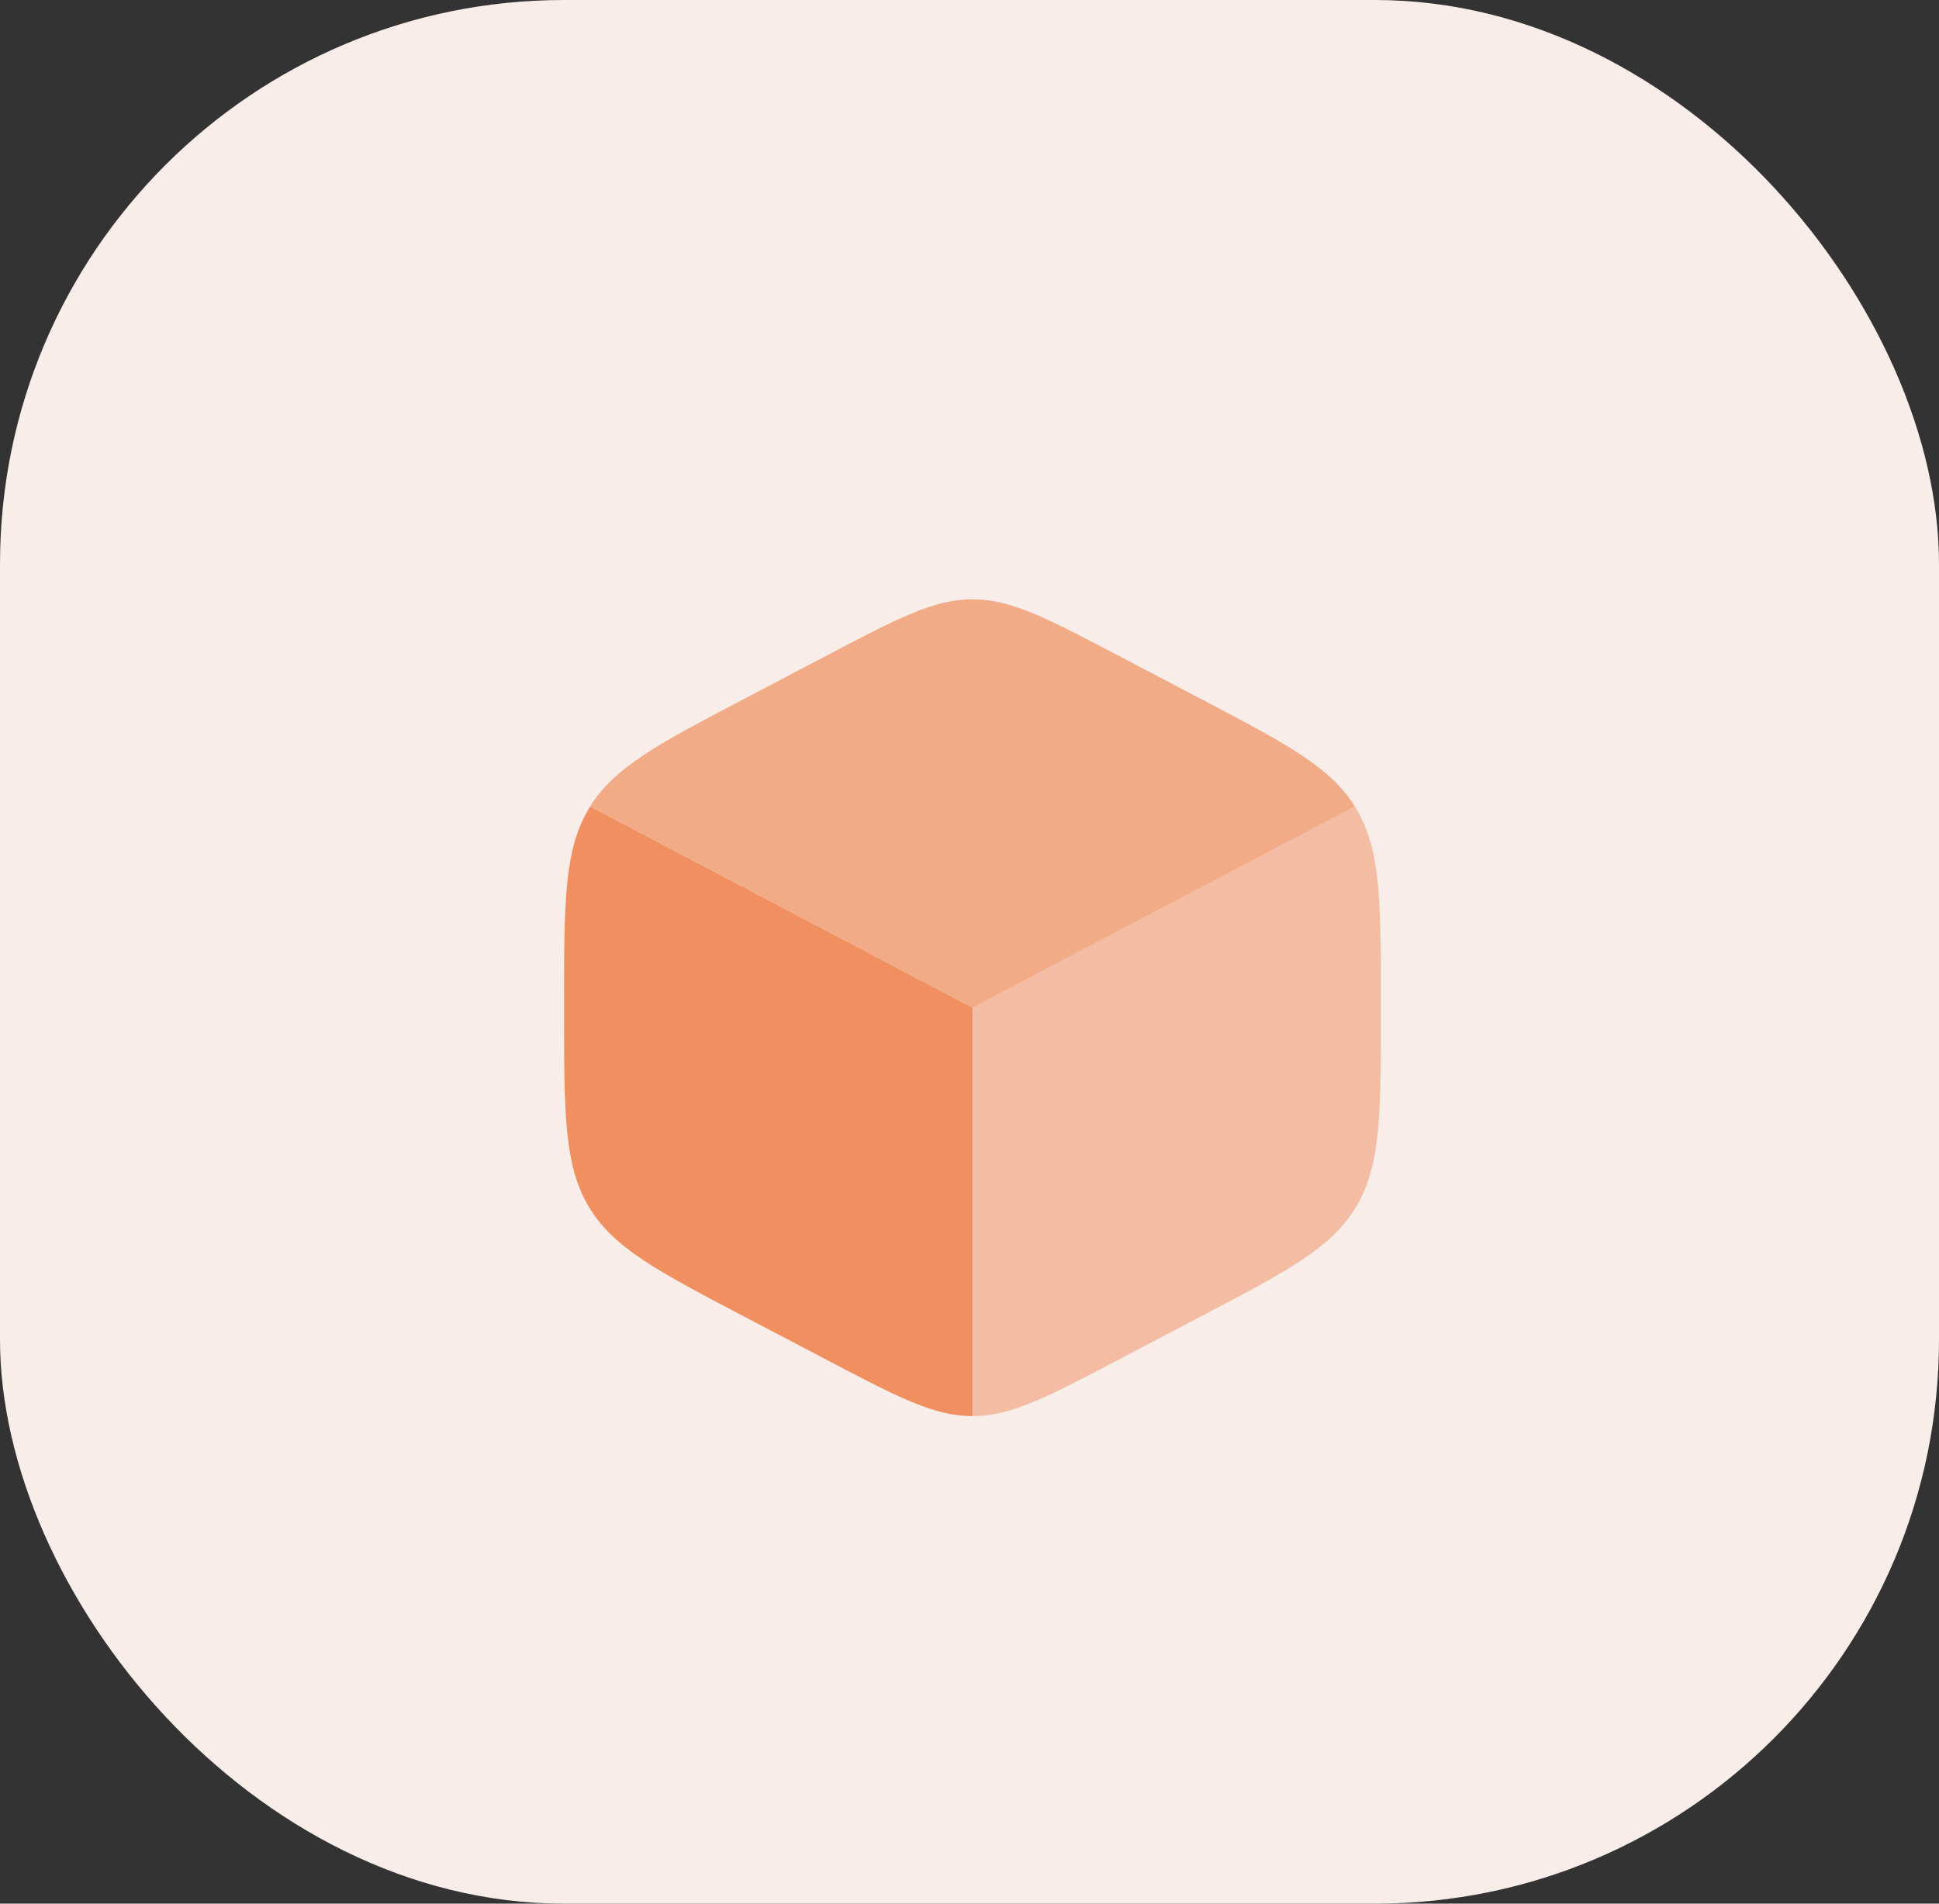 <svg width="55" height="54" viewBox="0 0 55 54" fill="none" xmlns="http://www.w3.org/2000/svg">
<rect x="0" y="0" width="55" height="54" fill="#333333" stroke="none"/>
<rect width="55" height="54" rx="16" fill="#F8EDE8"/>
<path d="M23.44 38.569C25.474 39.637 26.491 40.17 27.585 40.17V28.585L16.739 22.877C16.723 22.903 16.708 22.928 16.693 22.955C16 24.129 16 25.593 16 28.518V28.653C16 31.577 16 33.041 16.692 34.215C17.384 35.391 18.631 36.046 21.123 37.354L23.44 38.569Z" fill="#F08F5F"/>
<path opacity="0.7" d="M34.046 19.817L31.729 18.601C29.696 17.534 28.679 17 27.585 17C26.49 17 25.474 17.533 23.44 18.601L21.123 19.817C18.686 21.096 17.439 21.75 16.739 22.876L27.585 28.585L38.431 22.877C37.729 21.75 36.485 21.096 34.046 19.817Z" fill="#F08F5F"/>
<path opacity="0.5" d="M38.478 22.955C38.463 22.928 38.447 22.903 38.431 22.877L27.585 28.585V40.17C28.679 40.17 29.696 39.637 31.73 38.569L34.047 37.352C36.539 36.044 37.786 35.391 38.478 34.215C39.17 33.041 39.17 31.577 39.17 28.654V28.519C39.17 25.594 39.17 24.129 38.478 22.955Z" fill="#F08F5F"/>
</svg>
